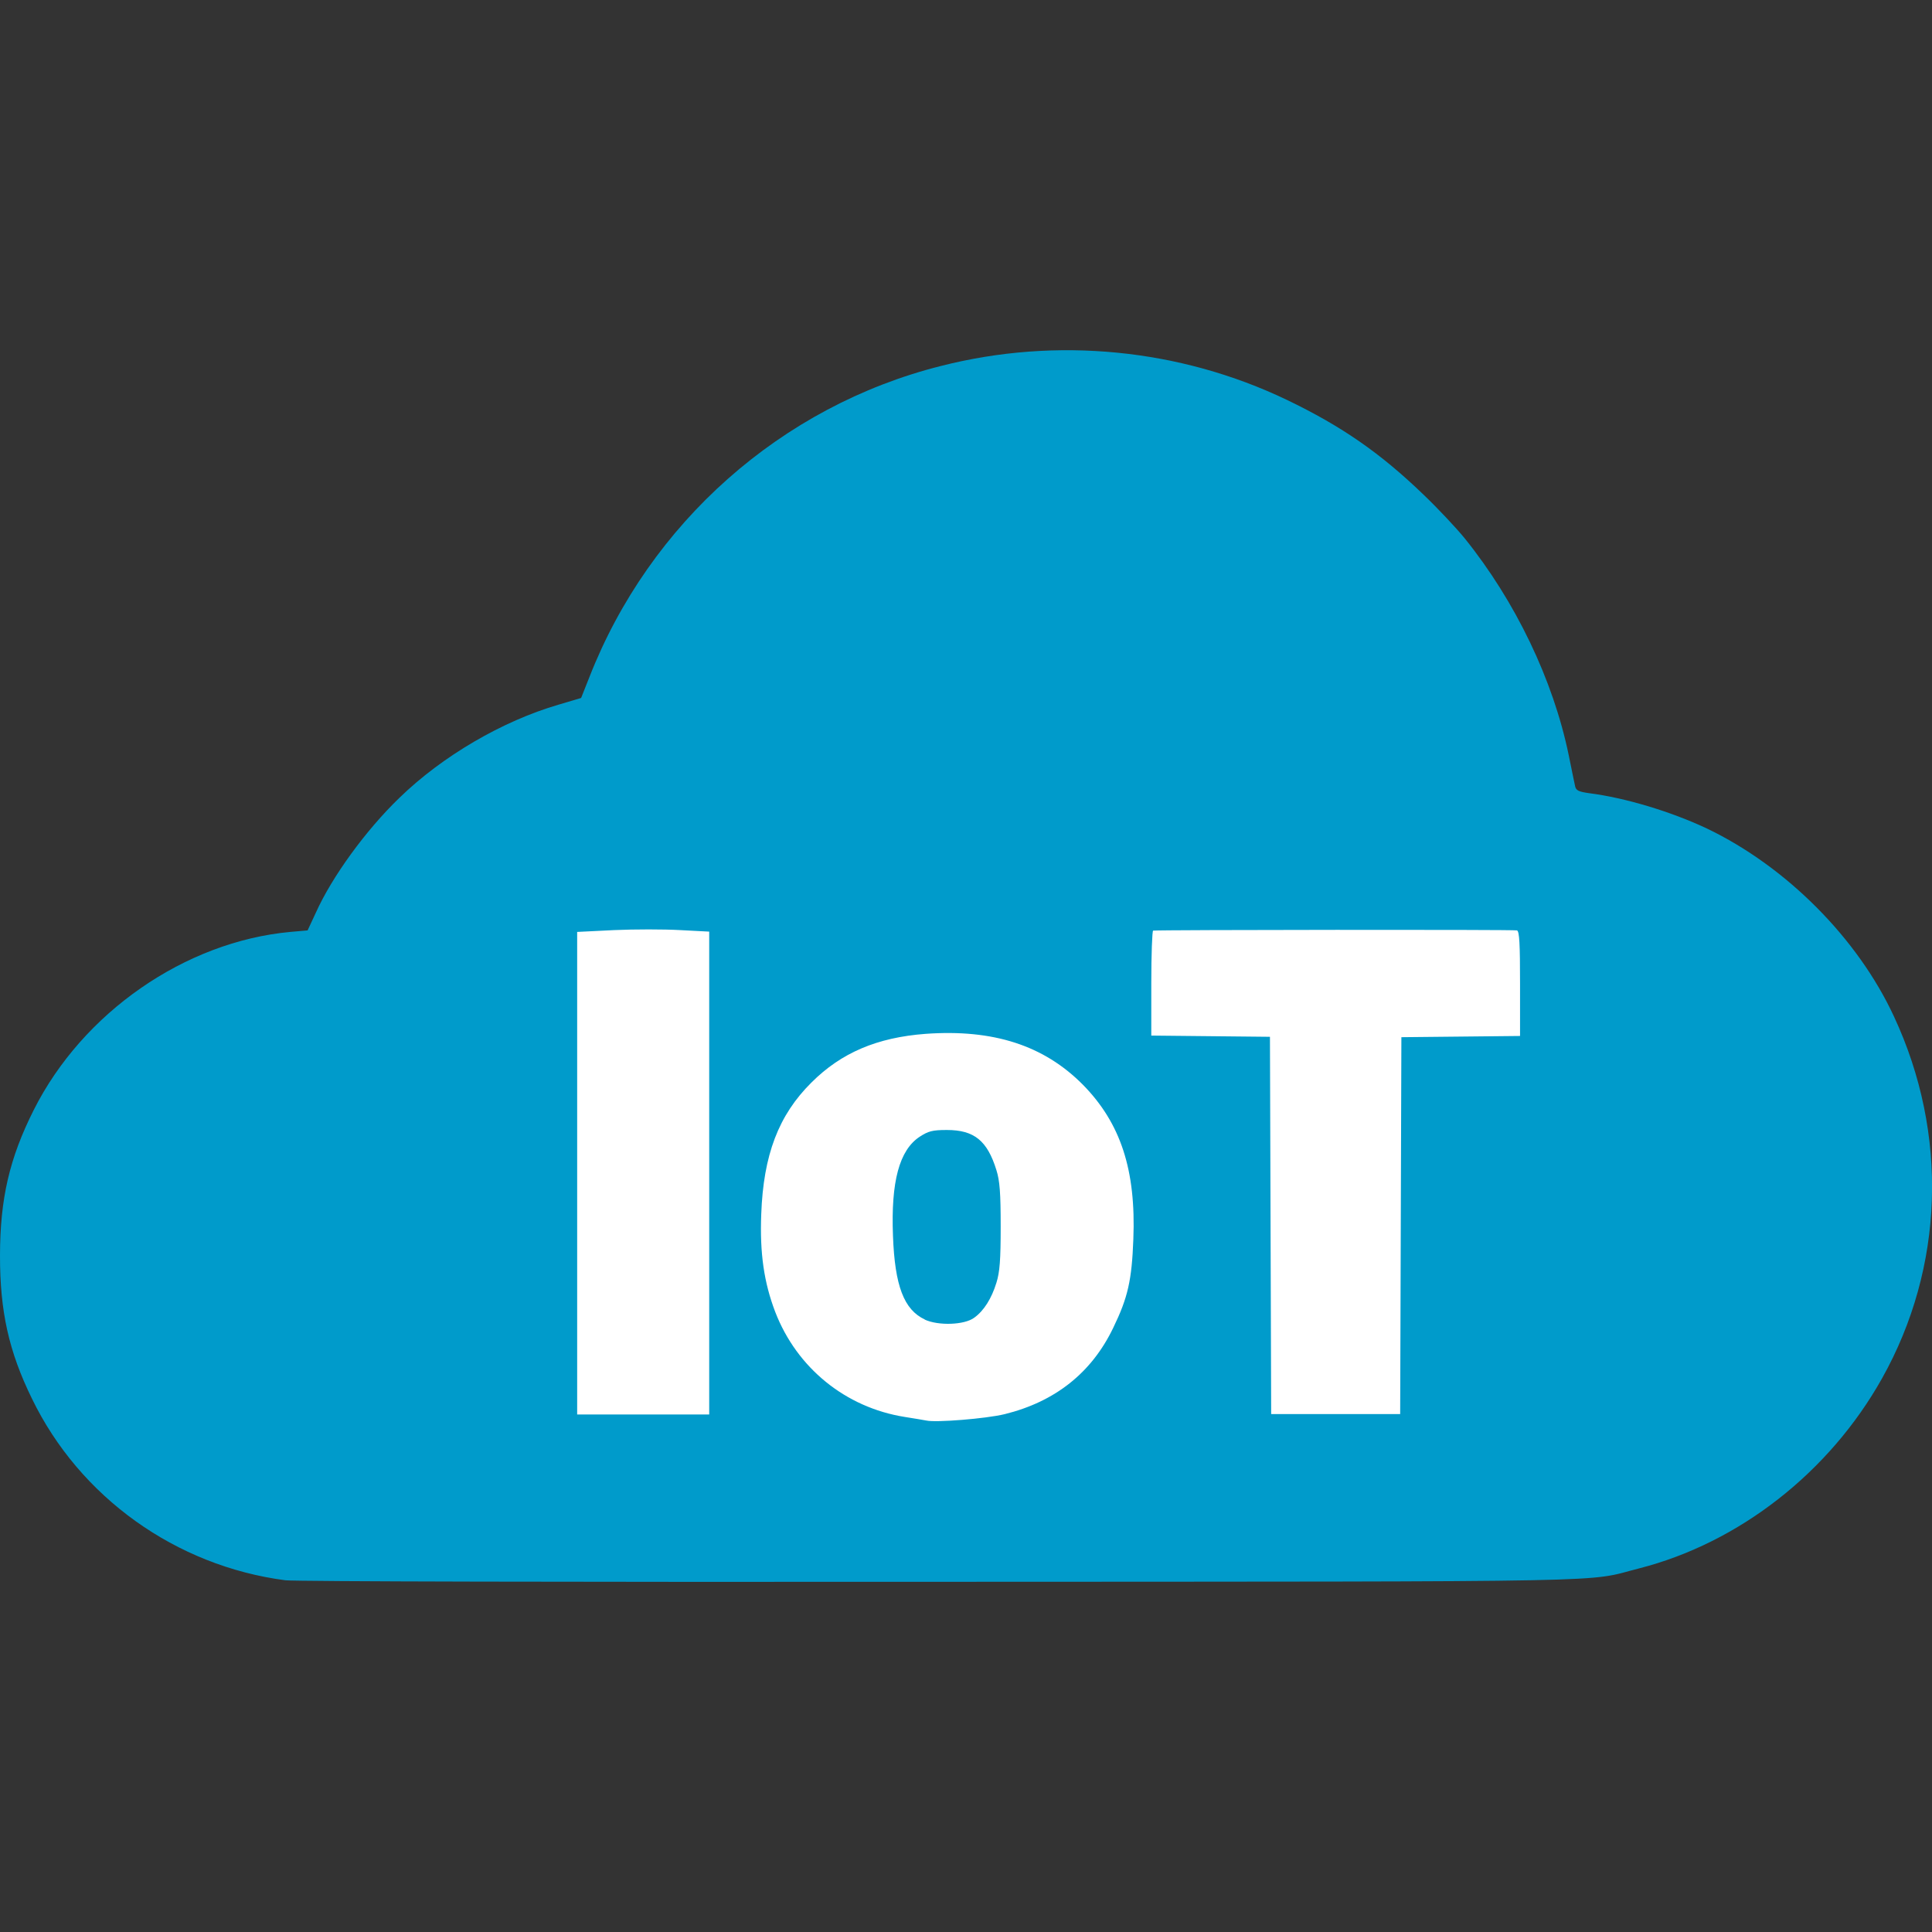 <?xml version="1.0" encoding="UTF-8" standalone="no"?>
<!-- Created with Inkscape (http://www.inkscape.org/) -->

<svg
   width="24"
   height="24"
   viewBox="0 0 6.35 6.35"
   version="1.1"
   id="svg5"
   inkscape:version="1.1.1 (3bf5ae0d25, 2021-09-20)"
   sodipodi:docname="iot.svg"
   xmlns:inkscape="http://www.inkscape.org/namespaces/inkscape"
   xmlns:sodipodi="http://sodipodi.sourceforge.net/DTD/sodipodi-0.dtd"
   xmlns="http://www.w3.org/2000/svg"
   xmlns:svg="http://www.w3.org/2000/svg">
  <rect x="0" y="0" width="6.35" height="6.35" fill="#333333" stroke="none"/>
  <sodipodi:namedview
     id="namedview7"
     pagecolor="#505050"
     bordercolor="#ffffff"
     borderopacity="1"
     inkscape:pageshadow="0"
     inkscape:pageopacity="0"
     inkscape:pagecheckerboard="1"
     inkscape:document-units="mm"
     showgrid="false"
     units="px"
     inkscape:snap-bbox="true"
     inkscape:bbox-paths="true"
     inkscape:bbox-nodes="true"
     inkscape:snap-page="true"
     inkscape:zoom="16"
     inkscape:cx="16"
     inkscape:cy="10.03125"
     inkscape:window-width="1920"
     inkscape:window-height="1027"
     inkscape:window-x="1912"
     inkscape:window-y="-8"
     inkscape:window-maximized="1"
     inkscape:current-layer="layer1" />
  <defs
     id="defs2" />
  <g
     inkscape:label="Warstwa 1"
     inkscape:groupmode="layer"
     id="layer1">
    <g
       id="g3245"
       transform="translate(0,-0.441)">
      <path
         style="fill:#ffffff;stroke-width:0.002"
         d="m 7.903,13.128 c -0.256,0.009 -0.518,-0.013 -0.769,0.038 -0.11,0.062 -0.044,0.217 -0.062,0.322 0,1.916 0,3.831 0,5.747 0.024,0.147 0.199,0.089 0.303,0.1 0.479,-0.003 0.959,0.006 1.437,-0.005 0.136,-0.037 0.069,-0.21 0.085,-0.314 0,-1.921 0,-3.842 0,-5.763 -0.027,-0.14 -0.2,-0.105 -0.309,-0.119 -0.228,-0.006 -0.457,-0.006 -0.685,-0.006 z"
         id="path1694"
         transform="scale(0.265)" />
      <path
         style="fill:#ffffff;stroke-width:0.002"
         d="m 11.733,14.408 c -0.56,0.001 -1.143,0.139 -1.576,0.511 -0.41,0.334 -0.672,0.828 -0.745,1.35 -0.103,0.66 -0.078,1.374 0.249,1.972 0.298,0.586 0.886,1.003 1.532,1.113 0.451,0.101 0.921,0.052 1.368,-0.046 0.508,-0.132 0.973,-0.451 1.239,-0.909 0.2,-0.328 0.336,-0.698 0.355,-1.083 0.058,-0.656 0.007,-1.368 -0.379,-1.926 -0.365,-0.544 -0.981,-0.903 -1.633,-0.961 -0.136,-0.015 -0.272,-0.022 -0.409,-0.021 z m 0.024,1.403 c 0.14,-0.014 0.294,0.011 0.385,0.127 0.144,0.177 0.194,0.408 0.185,0.631 -0.004,0.309 0.019,0.627 -0.021,0.937 -0.052,0.196 -0.146,0.429 -0.358,0.493 -0.198,0.017 -0.443,0.035 -0.574,-0.149 -0.175,-0.256 -0.171,-0.584 -0.186,-0.882 0.003,-0.309 -0.017,-0.632 0.127,-0.917 0.075,-0.119 0.186,-0.257 0.344,-0.239 0.033,-9.91e-4 0.065,-7.76e-4 0.098,-9.4e-4 z"
         id="path1733"
         transform="scale(0.265)" />
      <path
         style="fill:#ffffff;stroke-width:0.002"
         d="m 15.966,13.133 c -0.548,0.006 -1.096,-0.009 -1.643,0.017 -0.134,0.022 -0.097,0.185 -0.106,0.282 -0.004,0.371 -0.01,0.744 2.04e-4,1.114 0.037,0.136 0.21,0.069 0.314,0.085 0.384,-3.1e-5 0.766,0.009 1.15,0.018 0.002,1.529 -0.008,3.058 0.021,4.586 0.029,0.15 0.211,0.084 0.319,0.098 0.46,-0.003 0.922,0.006 1.381,-0.005 0.136,-0.037 0.07,-0.21 0.086,-0.314 0.006,-1.455 0.005,-2.912 0.018,-4.365 0.462,-0.016 0.925,-0.011 1.386,-0.03 0.135,-0.039 0.067,-0.21 0.083,-0.314 -0.008,-0.359 0.015,-0.721 -0.031,-1.077 -0.042,-0.134 -0.209,-0.078 -0.314,-0.092 -0.888,-0.006 -1.776,-0.005 -2.664,-0.005 z"
         id="path1772"
         transform="scale(0.265)" />
      <path
         style="fill:#009bcb;fill-opacity:1;stroke-width:0.008"
         d="M 0.938,5.635 C 0.578,5.588 0.262,5.362 0.105,5.038 0.029,4.883 -2.5394782e-4,4.751 1.6460587e-6,4.568 1.9831121e-4,4.381 0.031,4.248 0.111,4.089 0.272,3.769 0.608,3.536 0.954,3.504 L 1.011,3.499 1.038,3.441 C 1.091,3.323 1.202,3.17 1.313,3.063 1.454,2.926 1.651,2.811 1.836,2.757 l 0.074,-0.022 0.027,-0.068 C 2.135,2.16 2.568,1.776 3.092,1.644 3.472,1.547 3.878,1.587 4.229,1.755 c 0.181,0.087 0.308,0.175 0.451,0.313 0.046,0.044 0.106,0.108 0.133,0.141 0.168,0.208 0.292,0.467 0.343,0.714 0.009,0.046 0.019,0.092 0.021,0.102 0.003,0.014 0.011,0.018 0.046,0.023 C 5.341,3.063 5.491,3.108 5.61,3.164 5.871,3.289 6.106,3.525 6.225,3.782 6.405,4.168 6.39,4.607 6.186,4.971 6.013,5.28 5.716,5.512 5.387,5.596 5.207,5.642 5.385,5.639 3.097,5.64 1.88,5.641 0.971,5.639 0.938,5.635 Z M 3.302,5.089 C 3.468,5.048 3.588,4.953 3.659,4.805 3.707,4.706 3.72,4.649 3.725,4.514 3.734,4.286 3.683,4.132 3.559,4.006 3.431,3.877 3.265,3.823 3.042,3.839 2.883,3.851 2.765,3.901 2.667,3.999 2.559,4.106 2.509,4.237 2.502,4.432 c -0.005,0.128 0.009,0.224 0.046,0.321 0.071,0.184 0.231,0.314 0.425,0.345 0.033,0.005 0.066,0.011 0.072,0.012 0.031,0.007 0.195,-0.006 0.257,-0.021 z M 3.04,4.778 C 2.971,4.746 2.941,4.667 2.935,4.503 c -0.007,-0.179 0.021,-0.282 0.088,-0.326 0.028,-0.018 0.041,-0.022 0.089,-0.022 0.09,0 0.133,0.035 0.163,0.132 0.011,0.035 0.014,0.075 0.014,0.185 0,0.11 -0.003,0.15 -0.014,0.185 -0.016,0.052 -0.041,0.092 -0.073,0.115 -0.032,0.024 -0.118,0.027 -0.163,0.006 z M 2.331,4.297 V 3.503 l -0.096,-0.005 c -0.053,-0.003 -0.15,-0.003 -0.217,3.35e-5 L 1.897,3.504 V 4.297 5.09 H 2.114 2.331 Z m 2.273,0.173 0.002,-0.62 0.195,-0.002 0.195,-0.002 V 3.674 c 0,-0.13 -0.002,-0.172 -0.01,-0.175 -0.008,-0.003 -1.177,-0.002 -1.196,7.08e-4 -0.003,4.719e-4 -0.006,0.078 -0.006,0.173 v 0.172 l 0.195,0.002 0.195,0.002 0.002,0.62 0.002,0.62 H 4.389 4.602 L 4.604,4.47 Z"
         id="path854" />
    </g>
  </g>
</svg>
